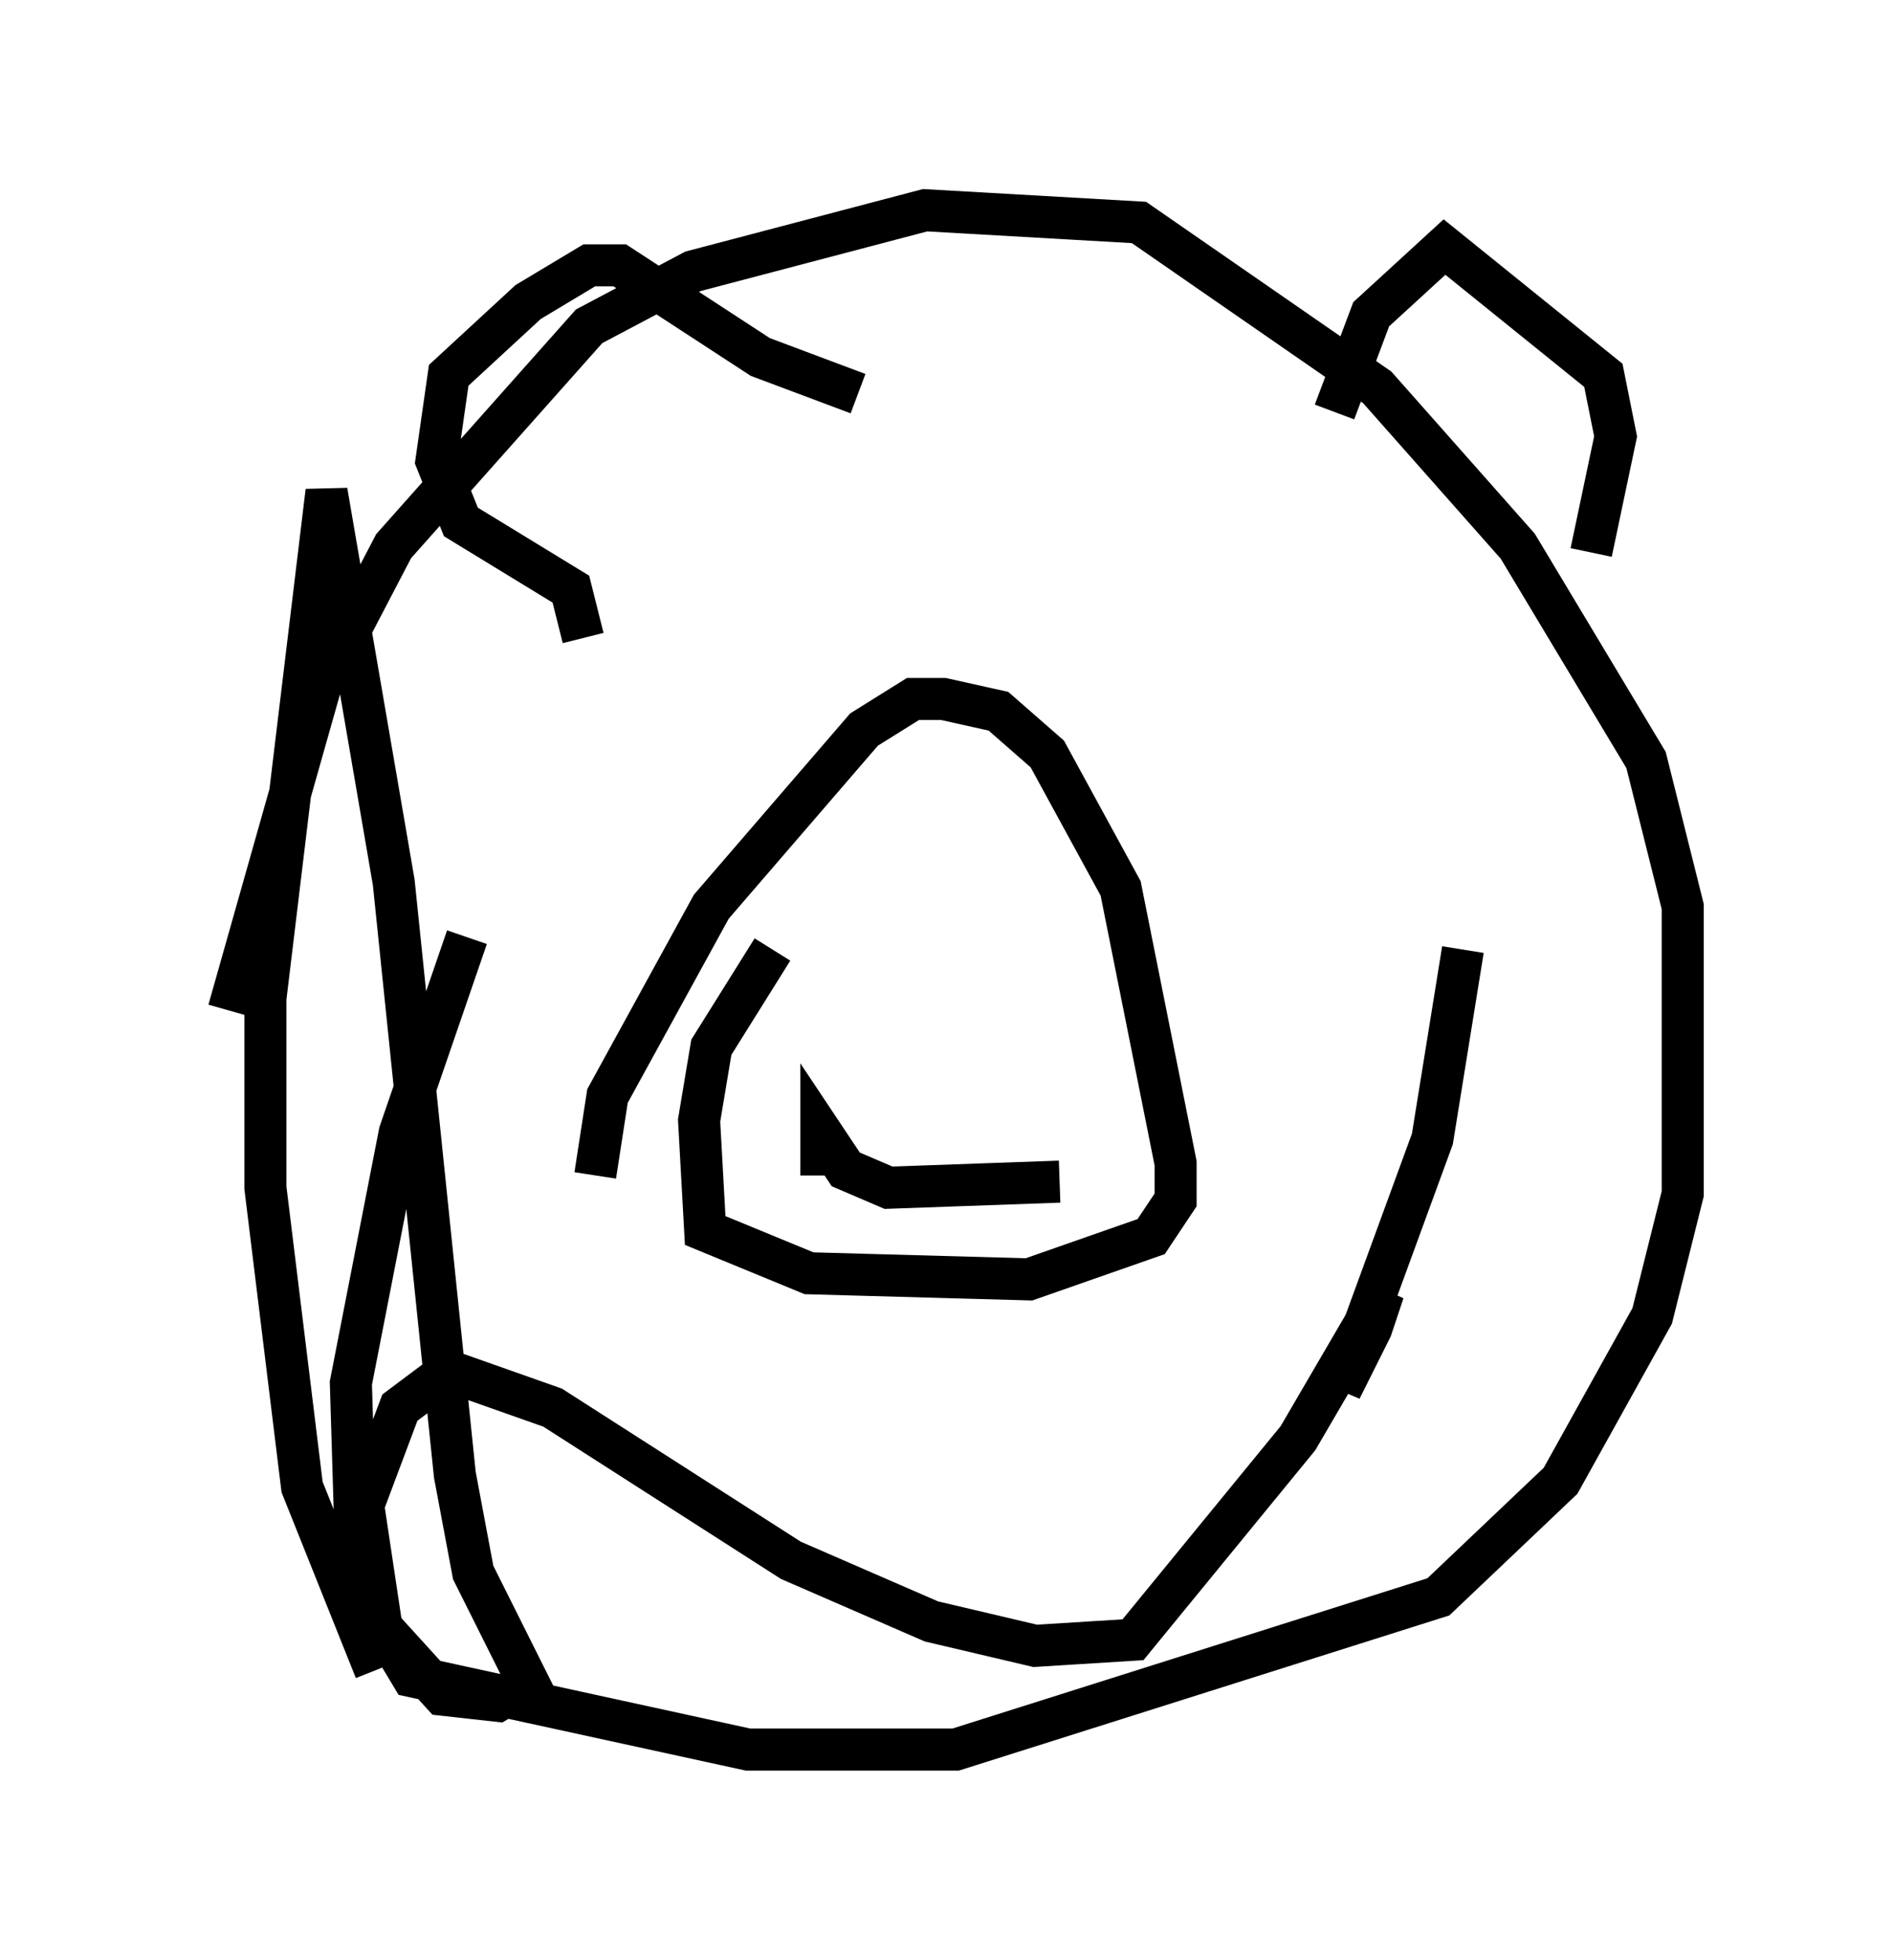 <?xml version="1.0" encoding="utf-8" ?>
<svg baseProfile="full" height="46.603" version="1.1" width="45.006" xmlns="http://www.w3.org/2000/svg" xmlns:ev="http://www.w3.org/2001/xml-events" xmlns:xlink="http://www.w3.org/1999/xlink"><defs /><rect fill="white" height="46.603" width="45.006" x="0" y="0" /><path d="M5, 29.547 m0.436, -5.52 l2.179, -7.698 1.743, -3.341 l4.648, -5.229 2.469, -1.307 l5.52, -1.453 5.084, 0.291 l5.665, 3.922 3.341, 3.777 l3.05, 5.084 0.872, 3.486 l0.0, 6.827 -0.726, 2.905 l-2.179, 3.922 -2.905, 2.76 l-11.475, 3.631 -4.939, 0.0 l-7.989, -1.743 -1.307, -2.179 l-0.145, -4.793 1.162, -5.955 l1.598, -4.648 m3.05, 5.665 l0.291, -1.888 2.469, -4.503 l3.631, -4.212 1.162, -0.726 l0.726, 0.0 1.307, 0.291 l1.162, 1.017 1.743, 3.196 l1.307, 6.536 0.0, 0.872 l-0.581, 0.872 -2.905, 1.017 l-5.229, -0.145 -2.469, -1.017 l-0.145, -2.615 0.291, -1.743 l1.453, -2.324 m1.743, -0.291 l0.0, 0.0 m3.922, 0.0 l0.0, 0.0 m-4.503, 5.665 l0.0, -1.017 0.581, 0.872 l1.017, 0.436 4.067, -0.145 m6.536, -18.302 l0.872, -2.324 1.743, -1.598 l3.777, 3.05 0.291, 1.453 l-0.581, 2.76 m-17.43, -3.777 l-2.324, -0.872 -3.341, -2.179 l-0.726, 0.0 -1.453, 0.872 l-1.888, 1.743 -0.291, 2.034 l0.581, 1.453 2.615, 1.598 l0.291, 1.162 m-4.939, 24.547 l-1.743, -4.358 -0.872, -7.117 l0.0, -4.503 1.453, -12.056 l1.598, 9.296 1.453, 14.089 l0.436, 2.324 1.307, 2.615 l-0.726, 0.436 -1.307, -0.145 l-1.453, -1.598 -0.436, -2.905 l0.872, -2.324 1.162, -0.872 l2.469, 0.872 5.665, 3.631 l3.341, 1.453 2.469, 0.581 l2.324, -0.145 3.922, -4.793 l2.034, -3.486 -0.291, 0.872 l-0.726, 1.453 2.179, -5.955 l0.726, -4.503 " fill="none" stroke="black" stroke-width="1" /></svg>